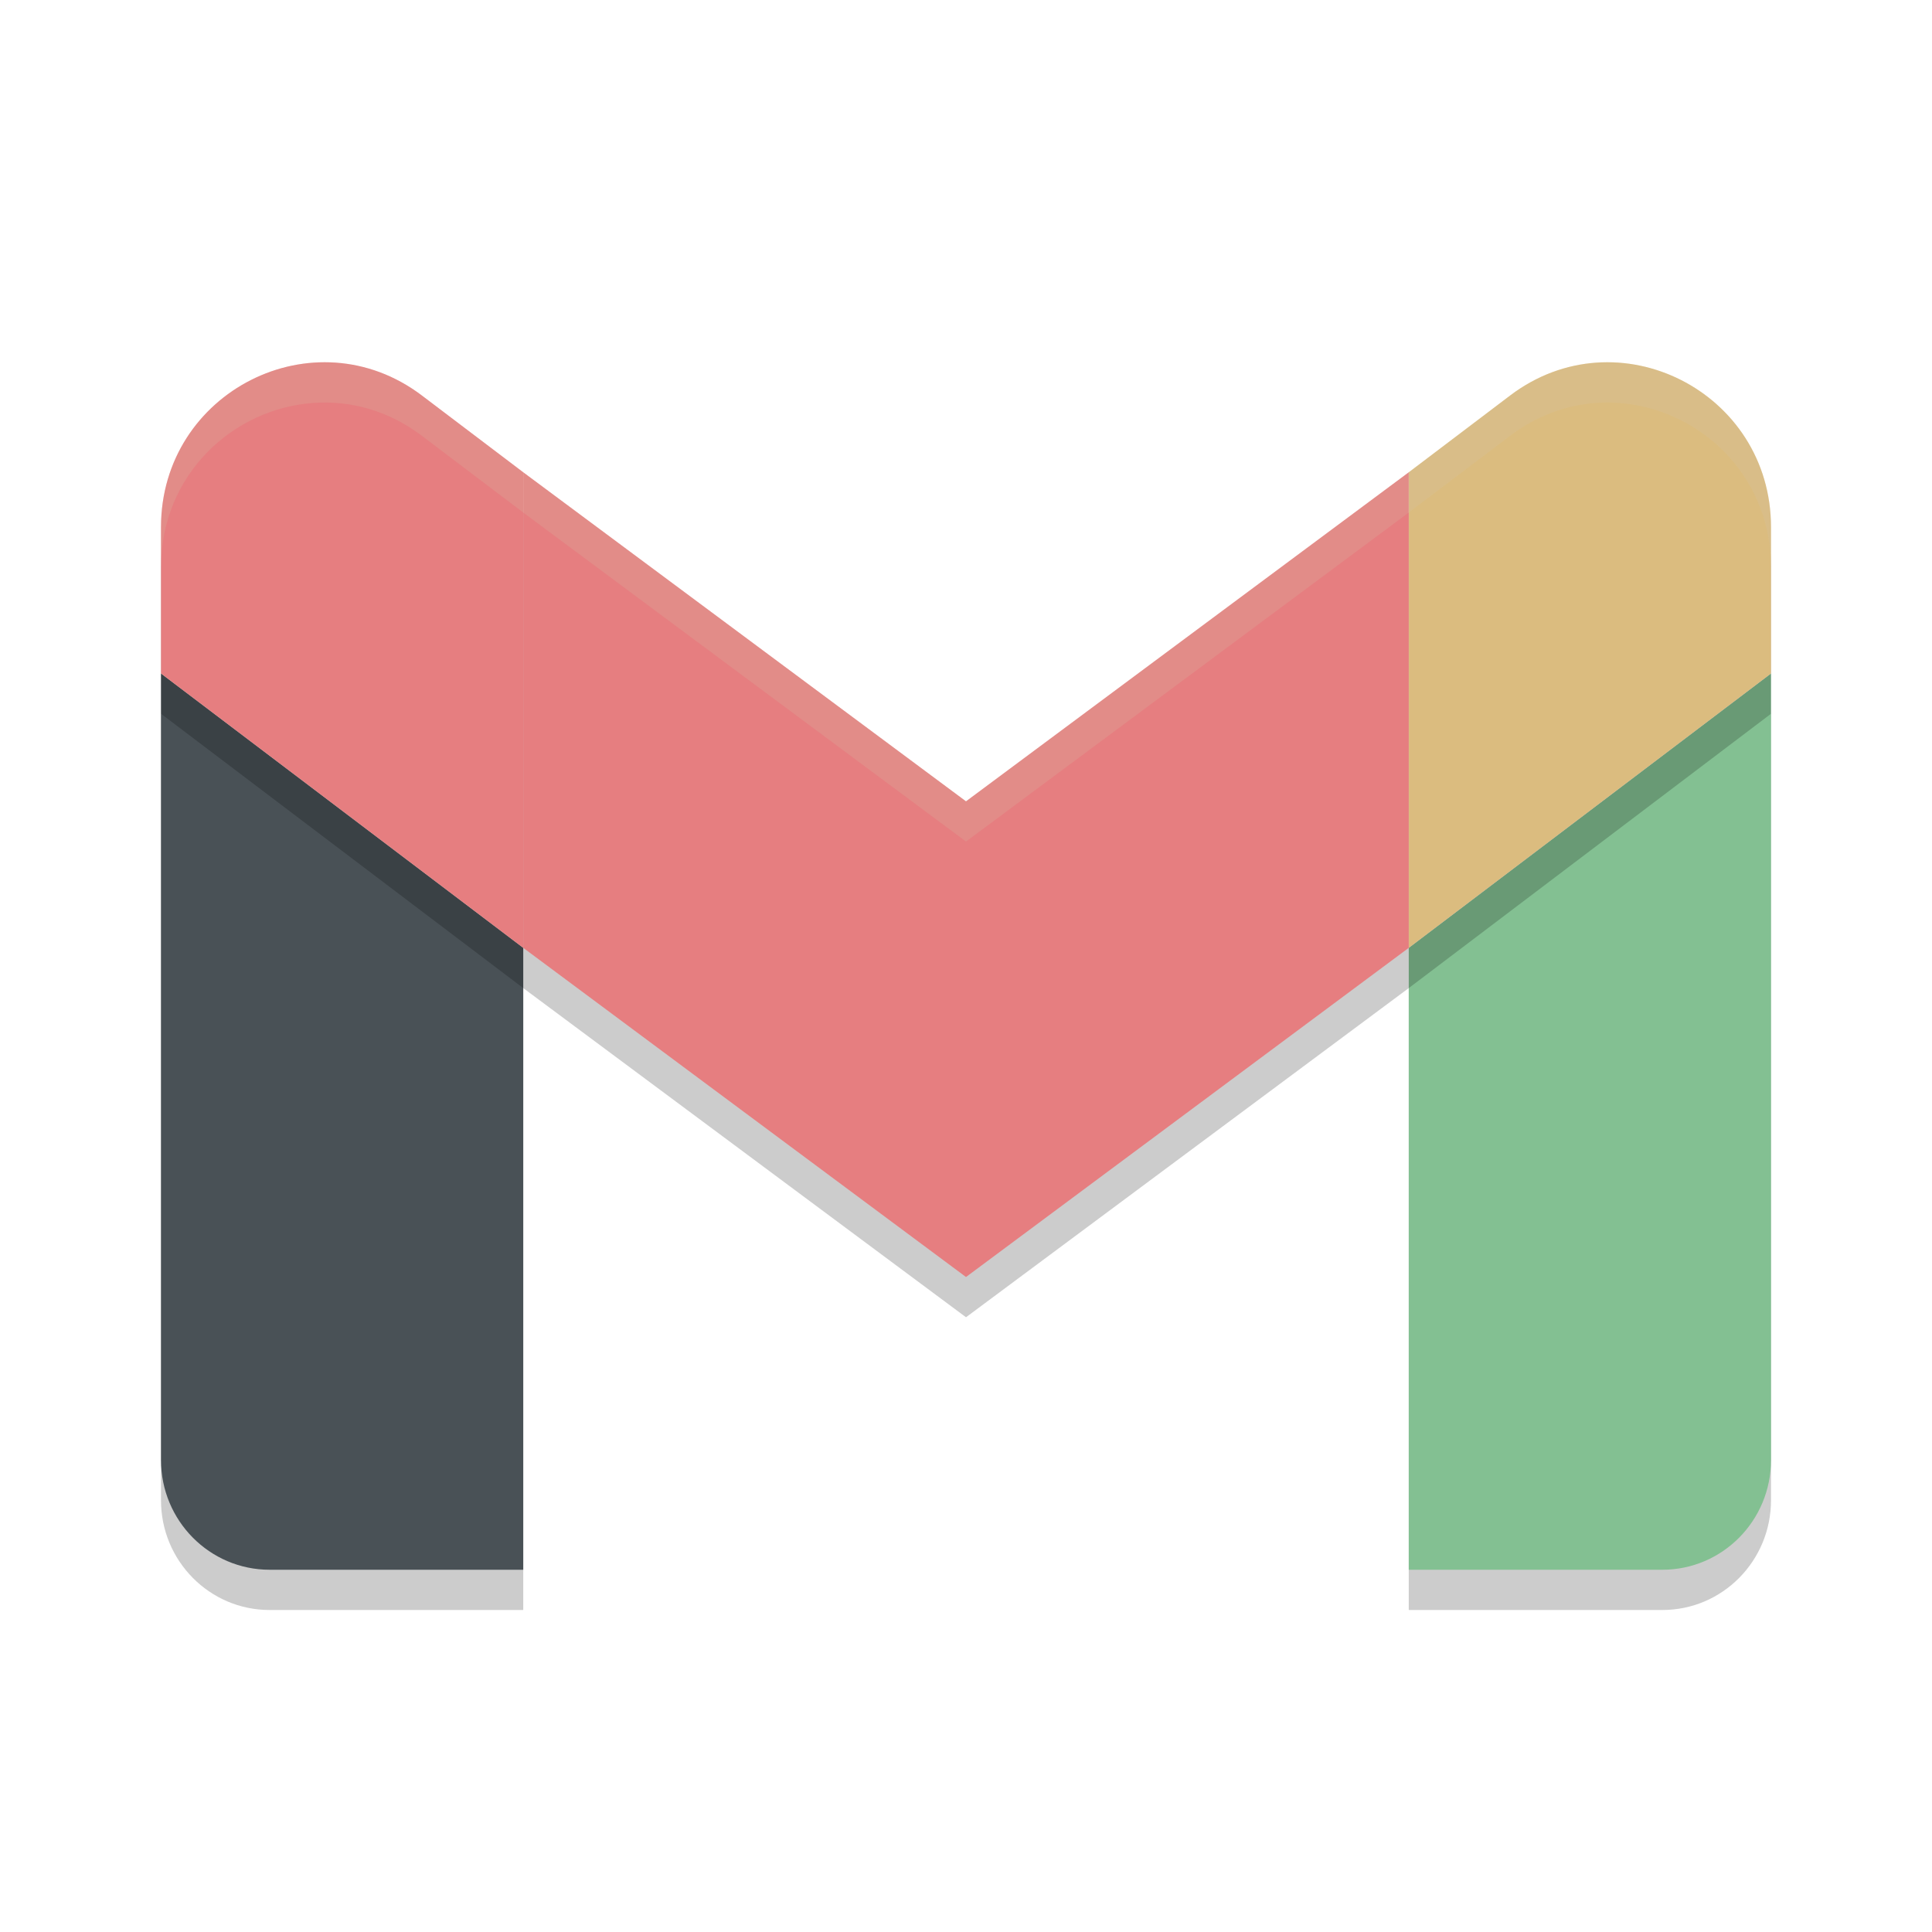 <svg xmlns="http://www.w3.org/2000/svg" width="48" height="48" version="1.1">
 <path style="opacity:0.2" d="M 4,17.732 V 37.273 C 4,38.78 5.207,40 6.699,40 H 13 V 24.549 Z m 40,0 -9,6.816 V 40 h 6.301 C 42.793,40 44,38.78 44,37.273 Z"/>
 <path style="fill:#495156" d="M 6.7,39 H 13 V 23.549 L 4,16.733 V 36.273 C 4,37.78 5.208,39 6.7,39 Z"/>
 <path style="fill:#83c092" d="m 35,39 h 6.3 C 42.792,39 44,37.78 44,36.273 V 16.733 l -9,6.817 z"/>
 <path style="opacity:0.2" d="M 7.793,10.01 C 5.8,10.148 4,11.781 4,14.098 V 17.733 L 13,24.549 24,32.727 35,24.549 44,17.733 V 14.098 C 44,10.728 40.19,8.804 37.52,10.827 L 35,12.735 24,20.909 13,12.735 10.48,10.827 C 9.646,10.195 8.699,9.948 7.793,10.01 Z"/>
 <path style="fill:#dbbc7f" d="M 35,11.734 V 23.549 l 9,-6.817 V 13.097 C 44,9.728 40.191,7.803 37.52,9.825 Z"/>
 <path style="fill:#e67e80" d="M 13,23.549 V 11.734 l 11,8.175 11,-8.175 V 23.549 l -11,8.178 z"/>
 <path style="fill:#e67e80" d="m 4,13.097 v 3.635 l 9,6.817 V 11.734 L 10.48,9.825 C 7.809,7.803 4,9.728 4,13.097 Z"/>
 <path style="fill:#d3c6aa;opacity:0.2" d="M 7.793 9.01 C 5.8 9.147 4 10.781 4 13.098 L 4 14.098 C 4 11.781 5.8 10.147 7.793 10.01 C 8.699 9.947 9.646 10.194 10.48 10.826 L 13 12.734 L 24 20.908 L 35 12.734 L 37.52 10.826 C 40.19 8.804 44 10.728 44 14.098 L 44 13.098 C 44 9.728 40.19 7.804 37.52 9.826 L 35 11.734 L 24 19.908 L 13 11.734 L 10.48 9.826 C 9.646 9.194 8.699 8.947 7.793 9.01 z"/>
</svg>
